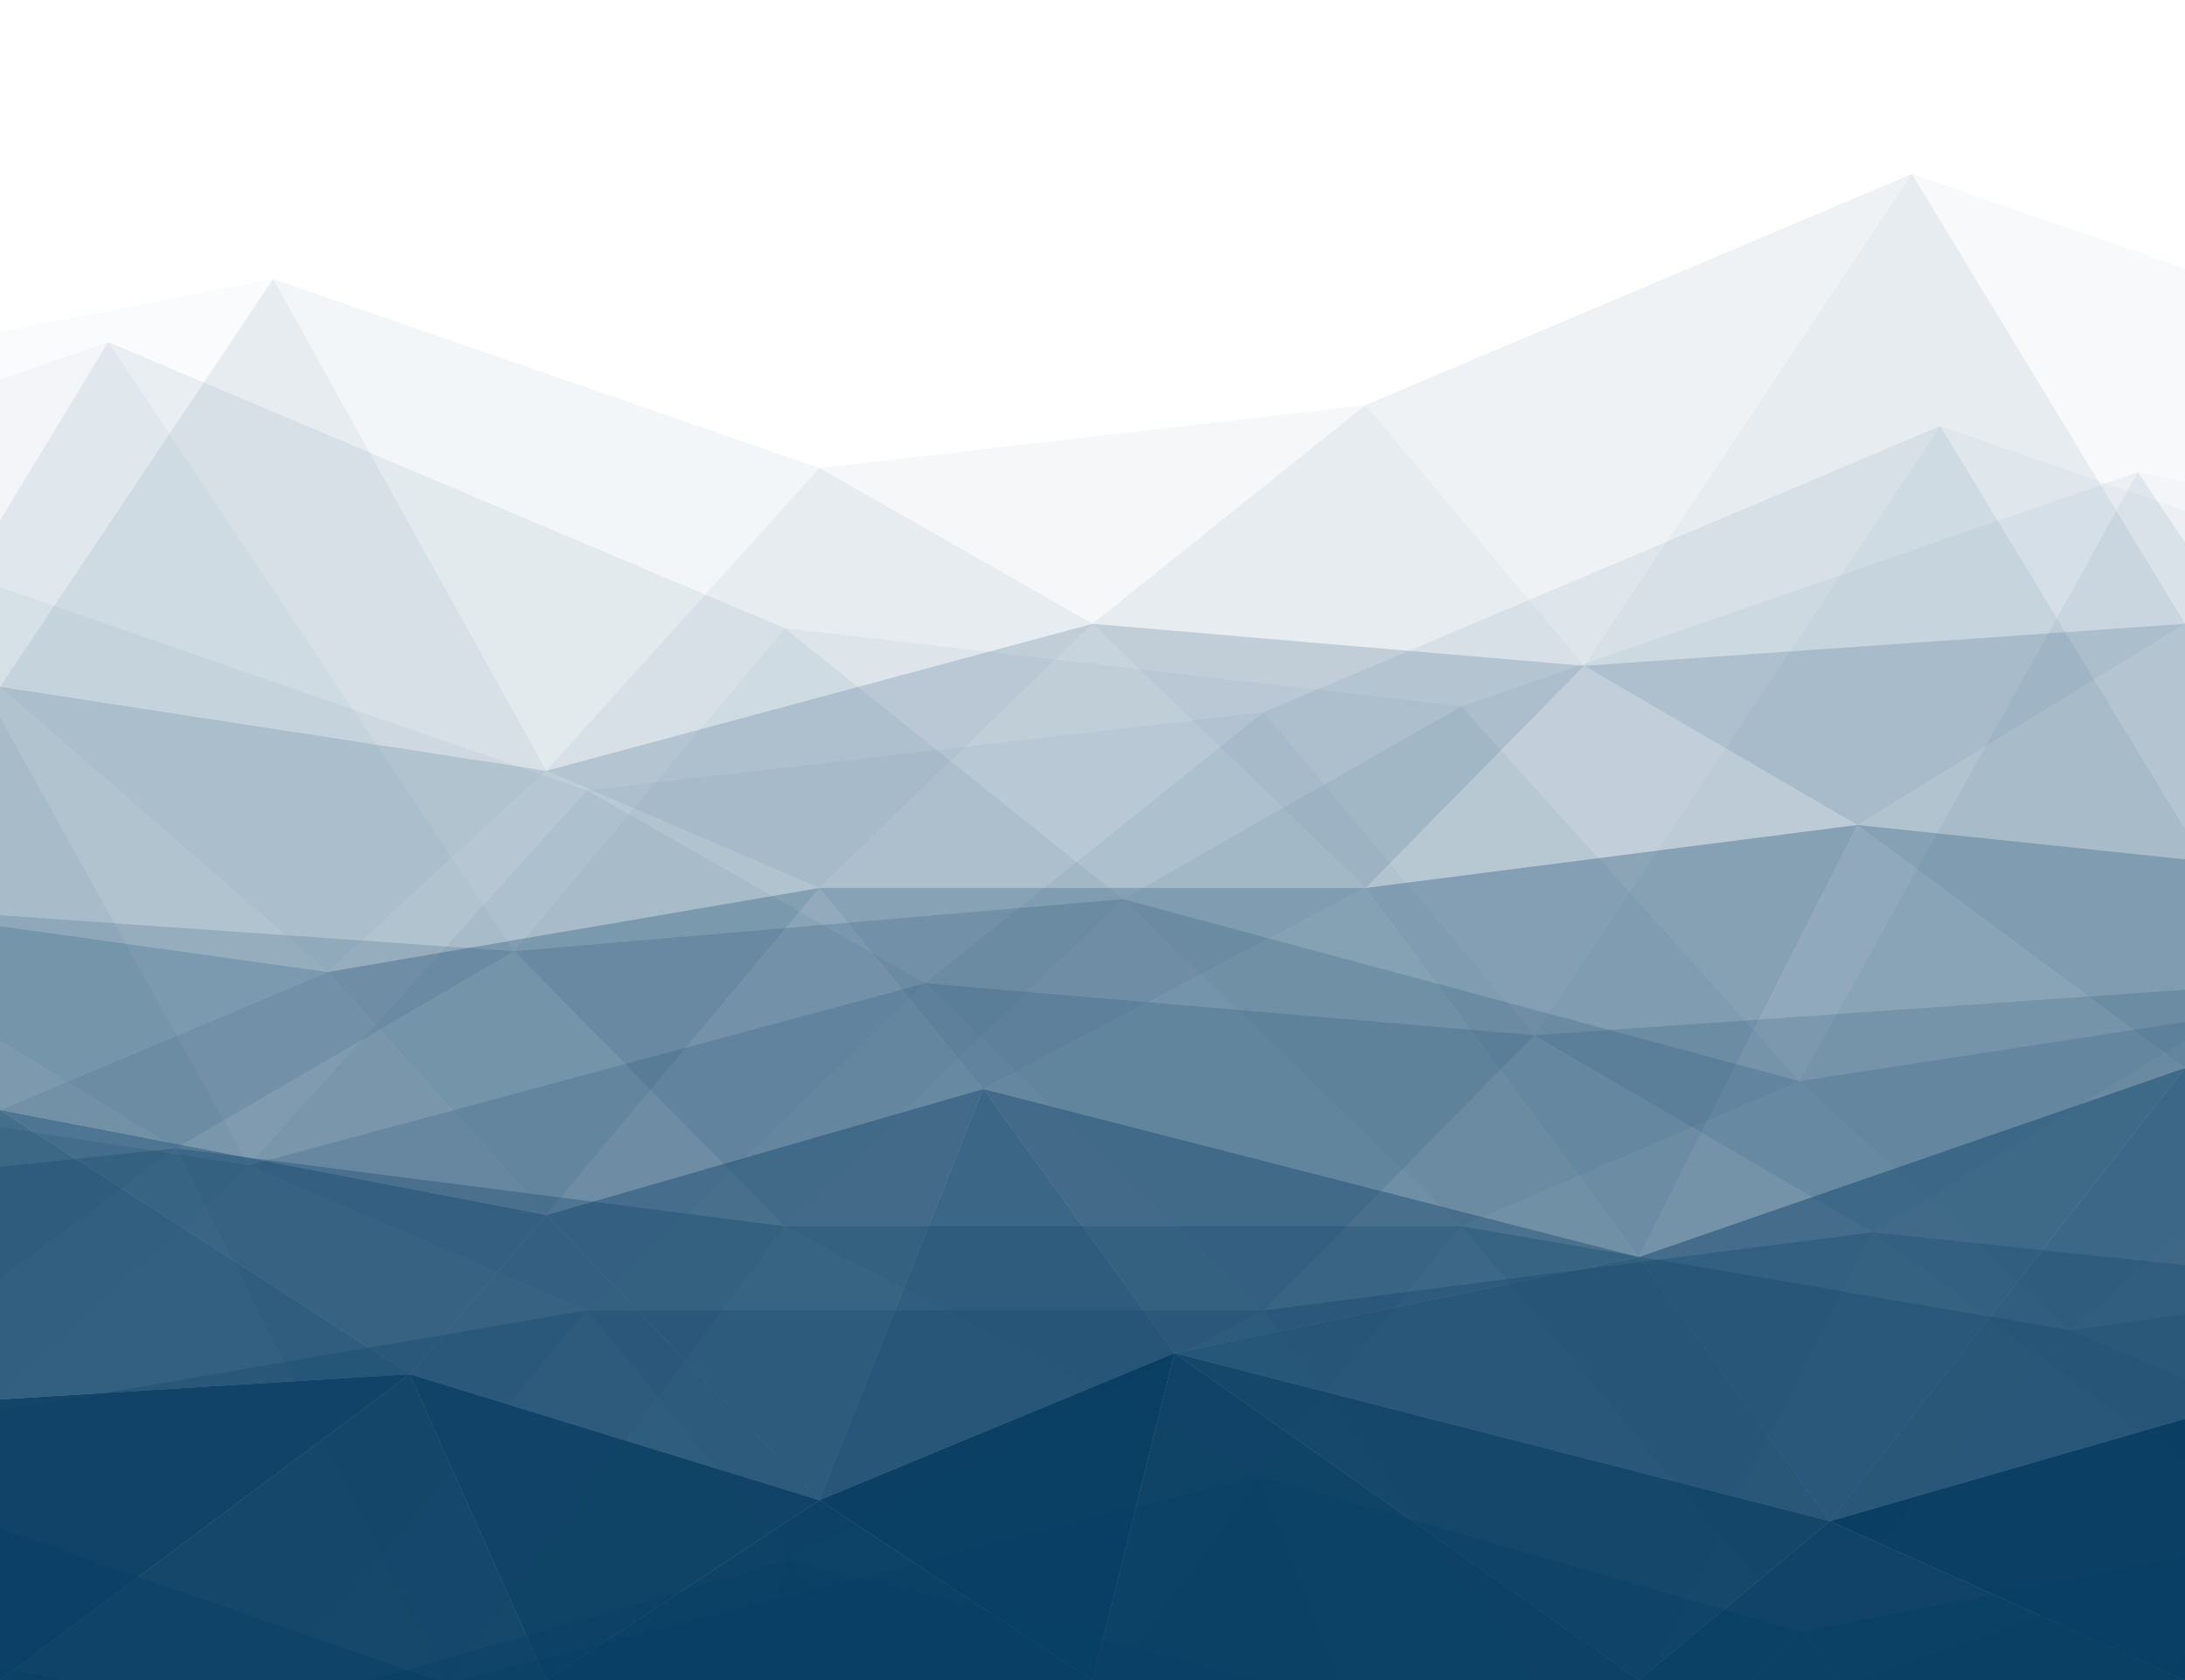 <?xml version="1.0" encoding="utf-8"?>
<!-- Generator: Adobe Illustrator 21.1.0, SVG Export Plug-In . SVG Version: 6.00 Build 0)  -->
<svg version="1.1" id="Layer_1" xmlns="http://www.w3.org/2000/svg" xmlns:xlink="http://www.w3.org/1999/xlink" x="0px" y="0px"
	 viewBox="0 0 1966.3 1512" style="enable-background:new 0 0 1966.3 1512;" xml:space="preserve">
<style type="text/css">
	.st0{clip-path:url(#SVGID_2_);}
	.st1{opacity:0.9;fill:#073A5C;enable-background:new    ;}
	.st2{opacity:0.95;fill:#073A5C;enable-background:new    ;}
	.st3{opacity:0.85;fill:#073A5C;enable-background:new    ;}
	.st4{opacity:0.92;fill:#073A5C;enable-background:new    ;}
	.st5{opacity:0.65;fill:#083E64;enable-background:new    ;}
	.st6{opacity:0.63;fill:#083E64;enable-background:new    ;}
	.st7{opacity:0.6;fill:#083E64;enable-background:new    ;}
	.st8{opacity:0.34;fill:#083E64;enable-background:new    ;}
	.st9{opacity:0.4;fill:#083E64;enable-background:new    ;}
	.st10{opacity:0.42;fill:#083E64;enable-background:new    ;}
	.st11{opacity:0.35;fill:#083E64;enable-background:new    ;}
	.st12{opacity:0.37;fill:#083E64;enable-background:new    ;}
	.st13{opacity:0.2;fill:#083E64;enable-background:new    ;}
	.st14{opacity:0.24;fill:#083E64;enable-background:new    ;}
	.st15{opacity:0.15;fill:#083E64;enable-background:new    ;}
	.st16{opacity:0.25;fill:#083E64;enable-background:new    ;}
	.st17{opacity:0.22;fill:#083E64;enable-background:new    ;}
	.st18{opacity:0.23;fill:#083E64;enable-background:new    ;}
	.st19{opacity:3.000000e-02;fill:#083E64;enable-background:new    ;}
	.st20{opacity:2.000000e-02;fill:#083E64;enable-background:new    ;}
	.st21{opacity:0.1;fill:#083E64;enable-background:new    ;}
	.st22{opacity:7.000000e-02;fill:#083E64;enable-background:new    ;}
	.st23{opacity:4.000000e-02;fill:#083E64;enable-background:new    ;}
	.st24{opacity:5.000000e-02;fill:#083E64;enable-background:new    ;}
</style>
<title>vector-wave</title>
<g>
	<defs>
		<rect id="SVGID_1_" x="0" y="-0.3" width="1966.3" height="1512.2"/>
	</defs>
	<clipPath id="SVGID_2_">
		<use xlink:href="#SVGID_1_"  style="overflow:visible;"/>
	</clipPath>
	<g class="st0">
		<polygon class="st1" points="368.7,1236.5 0,1511.9 -245.8,1274.3 		"/>
		<polygon class="st2" points="2236.7,1198.7 1966.3,1511.9 1646.8,1368.8 		"/>
		<polygon class="st3" points="0,1511.9 368.7,1236.5 491.6,1511.9 		"/>
		<polygon class="st1" points="737.4,1349.9 491.6,1511.9 368.7,1236.5 		"/>
		<polygon class="st4" points="491.6,1511.9 737.4,1349.9 983.2,1511.9 		"/>
		<polygon class="st2" points="1056.9,1217.6 983.2,1511.9 737.4,1349.9 		"/>
		<polygon class="st1" points="983.2,1511.9 1056.9,1217.6 1474.7,1511.9 		"/>
		<polygon class="st3" points="1646.8,1368.8 1474.7,1511.9 1056.9,1217.6 		"/>
		<polygon class="st1" points="1474.7,1511.9 1646.8,1368.8 1966.3,1511.9 		"/>
		<polygon class="st5" points="1646.8,1368.8 1966.3,961 2236.7,1198.7 		"/>
		<polygon class="st5" points="-245.8,1274.3 0,998.8 368.7,1236.5 		"/>
		<polygon class="st6" points="1966.3,961 1646.8,1368.8 1474.7,1131.1 		"/>
		<polygon class="st5" points="1056.9,1217.6 1474.7,1131.1 1646.8,1368.8 		"/>
		<polygon class="st7" points="1474.7,1131.1 1056.9,1217.6 884.8,979.9 		"/>
		<polygon class="st5" points="737.4,1349.9 884.8,979.9 1056.9,1217.6 		"/>
		<polygon class="st7" points="884.8,979.9 737.4,1349.9 491.6,1093.3 		"/>
		<polygon class="st7" points="368.7,1236.5 491.6,1093.3 737.4,1349.9 		"/>
		<polygon class="st7" points="491.6,1093.3 368.7,1236.5 0,998.8 		"/>
		<polygon class="st8" points="294.9,874.6 0,998.8 -245.8,799 		"/>
		<polygon class="st9" points="2212.1,799 1966.3,961 1671.4,742.3 		"/>
		<polygon class="st9" points="0,998.8 294.9,874.6 491.6,1093.3 		"/>
		<polygon class="st10" points="737.4,799 491.6,1093.3 294.9,874.6 		"/>
		<polygon class="st11" points="491.6,1093.3 737.4,799 884.8,979.9 		"/>
		<polygon class="st9" points="1228.9,799 884.8,979.9 737.4,799 		"/>
		<polygon class="st12" points="884.8,979.9 1228.9,799 1474.7,1131.1 		"/>
		<polygon class="st9" points="1671.4,742.3 1474.7,1131.1 1228.9,799 		"/>
		<polygon class="st11" points="1474.7,1131.1 1671.4,742.3 1966.3,961 		"/>
		<polygon class="st13" points="1671.4,742.3 1966.3,561.3 2212.1,799 		"/>
		<polygon class="st13" points="-245.8,799 0,618 294.9,874.6 		"/>
		<polygon class="st14" points="1966.3,561.3 1671.4,742.3 1425.6,599.1 		"/>
		<polygon class="st15" points="1228.9,799 1425.6,599.1 1671.4,742.3 		"/>
		<polygon class="st16" points="1425.6,599.1 1228.9,799 983.2,561.3 		"/>
		<polygon class="st17" points="737.4,799 983.2,561.3 1228.9,799 		"/>
		<polygon class="st16" points="983.2,561.3 737.4,799 491.6,693.6 		"/>
		<polygon class="st13" points="294.9,874.6 491.6,693.6 737.4,799 		"/>
		<polygon class="st18" points="491.6,693.6 294.9,874.6 0,618 		"/>
		<polygon class="st19" points="1720.5,156.6 1966.3,561.3 2212.1,326.7 		"/>
		<polygon class="st20" points="-245.8,345.6 0,618 245.8,251.1 		"/>
		<polygon class="st21" points="1966.3,561.3 1720.5,156.6 1425.6,599.1 		"/>
		<polygon class="st22" points="1228.9,364.5 1425.6,599.1 1720.5,156.6 		"/>
		<polygon class="st21" points="1425.6,599.1 1228.9,364.5 983.2,561.3 		"/>
		<polygon class="st23" points="737.4,421.2 983.2,561.3 1228.9,364.5 		"/>
		<polygon class="st21" points="983.2,561.3 737.4,421.2 491.6,693.6 		"/>
		<polygon class="st24" points="245.8,251.1 491.6,693.6 737.4,421.2 		"/>
		<polygon class="st21" points="491.6,693.6 245.8,251.1 0,618 		"/>
		<polygon class="st1" points="1771.7,1645.2 2228.3,1986.4 2532.7,1692 		"/>
		<polygon class="st2" points="-541.8,1598.4 -207,1986.4 188.7,1809.1 		"/>
		<polygon class="st3" points="2228.3,1986.4 1771.7,1645.2 1619.5,1986.4 		"/>
		<polygon class="st1" points="1315.1,1785.7 1619.5,1986.4 1771.7,1645.2 		"/>
		<polygon class="st4" points="1619.5,1986.4 1315.1,1785.7 1010.7,1986.4 		"/>
		<polygon class="st2" points="919.3,1621.8 1010.7,1986.4 1315.1,1785.7 		"/>
		<polygon class="st1" points="1010.7,1986.4 919.3,1621.8 401.8,1986.4 		"/>
		<polygon class="st3" points="188.7,1809.1 401.8,1986.4 919.3,1621.8 		"/>
		<polygon class="st1" points="401.8,1986.4 188.7,1809.1 -207,1986.4 		"/>
		<polygon class="st5" points="188.7,1809.1 -207,1304.1 -541.8,1598.4 		"/>
		<polygon class="st5" points="2532.7,1692 2228.3,1350.9 1771.7,1645.2 		"/>
		<polygon class="st6" points="-207,1304.1 188.7,1809.1 401.8,1514.8 		"/>
		<polygon class="st5" points="919.3,1621.8 401.8,1514.8 188.7,1809.1 		"/>
		<polygon class="st7" points="401.8,1514.8 919.3,1621.8 1132.4,1327.5 		"/>
		<polygon class="st5" points="1315.1,1785.7 1132.4,1327.5 919.3,1621.8 		"/>
		<polygon class="st7" points="1132.4,1327.5 1315.1,1785.7 1619.5,1468 		"/>
		<polygon class="st7" points="1771.7,1645.2 1619.5,1468 1315.1,1785.7 		"/>
		<polygon class="st7" points="1619.5,1468 1771.7,1645.2 2228.3,1350.9 		"/>
		<polygon class="st8" points="1863,1197 2228.3,1350.9 2532.7,1103.4 		"/>
		<polygon class="st9" points="-511.4,1103.4 -207,1304.1 158.3,1033.2 		"/>
		<polygon class="st9" points="2228.3,1350.9 1863,1197 1619.5,1468 		"/>
		<polygon class="st10" points="1315.1,1103.4 1619.5,1468 1863,1197 		"/>
		<polygon class="st11" points="1619.5,1468 1315.1,1103.4 1132.4,1327.5 		"/>
		<polygon class="st9" points="706.2,1103.4 1132.4,1327.5 1315.1,1103.4 		"/>
		<polygon class="st12" points="1132.4,1327.5 706.2,1103.4 401.8,1514.8 		"/>
		<polygon class="st9" points="158.3,1033.2 401.8,1514.8 706.2,1103.4 		"/>
		<polygon class="st11" points="401.8,1514.8 158.3,1033.2 -207,1304.1 		"/>
		<polygon class="st13" points="158.3,1033.2 -207,809.1 -511.4,1103.4 		"/>
		<polygon class="st13" points="2532.7,1103.4 2228.3,879.3 1863,1197 		"/>
		<polygon class="st14" points="-207,809.1 158.3,1033.2 462.7,855.9 		"/>
		<polygon class="st15" points="706.3,1103.4 462.7,855.9 158.3,1033.2 		"/>
		<polygon class="st16" points="462.7,855.9 706.3,1103.4 1010.7,809.1 		"/>
		<polygon class="st17" points="1315.1,1103.4 1010.7,809.1 706.3,1103.4 		"/>
		<polygon class="st16" points="1010.7,809.1 1315.1,1103.4 1619.5,972.9 		"/>
		<polygon class="st13" points="1863,1197 1619.5,972.9 1315.1,1103.4 		"/>
		<polygon class="st18" points="1619.5,972.9 1863,1197 2228.3,879.3 		"/>
		<polygon class="st19" points="97.4,307.8 -207,809.1 -511.4,518.5 		"/>
		<polygon class="st20" points="2532.7,541.9 2228.3,879.3 1923.9,424.9 		"/>
		<polygon class="st21" points="-207,809.1 97.4,307.8 462.7,855.9 		"/>
		<polygon class="st22" points="706.3,565.3 462.7,855.9 97.4,307.8 		"/>
		<polygon class="st21" points="462.7,855.9 706.3,565.3 1010.7,809.1 		"/>
		<polygon class="st23" points="1315.1,635.6 1010.7,809.1 706.3,565.3 		"/>
		<polygon class="st21" points="1010.7,809.1 1315.1,635.6 1619.5,972.9 		"/>
		<polygon class="st24" points="1923.9,424.9 1619.5,972.9 1315.1,635.6 		"/>
		<polygon class="st21" points="1619.5,972.9 1923.9,424.9 2228.3,879.3 		"/>
		<polygon class="st1" points="71.7,1720.8 -384.9,2062 -689.3,1767.7 		"/>
		<polygon class="st2" points="2385.3,1674 2050.4,2062 1654.7,1884.7 		"/>
		<polygon class="st3" points="-384.9,2062 71.7,1720.8 223.9,2062 		"/>
		<polygon class="st1" points="528.3,1861.3 223.9,2062 71.7,1720.8 		"/>
		<polygon class="st4" points="223.9,2062 528.3,1861.3 832.7,2062 		"/>
		<polygon class="st2" points="924.1,1697.4 832.7,2062 528.3,1861.3 		"/>
		<polygon class="st1" points="832.7,2062 924.1,1697.4 1441.6,2062 		"/>
		<polygon class="st3" points="1654.7,1884.7 1441.6,2062 924.1,1697.4 		"/>
		<polygon class="st1" points="1441.6,2062 1654.7,1884.7 2050.4,2062 		"/>
		<polygon class="st5" points="1654.7,1884.7 2050.4,1379.7 2385.3,1674 		"/>
		<polygon class="st5" points="-689.3,1767.7 -384.9,1426.5 71.7,1720.8 		"/>
		<polygon class="st6" points="2050.4,1379.7 1654.7,1884.7 1441.6,1590.4 		"/>
		<polygon class="st5" points="924.1,1697.4 1441.6,1590.4 1654.7,1884.7 		"/>
		<polygon class="st7" points="1441.6,1590.4 924.1,1697.4 711,1403.1 		"/>
		<polygon class="st5" points="528.3,1861.3 711,1403.1 924.1,1697.4 		"/>
		<polygon class="st7" points="711,1403.1 528.3,1861.3 223.9,1543.6 		"/>
		<polygon class="st7" points="71.7,1720.8 223.9,1543.6 528.3,1861.3 		"/>
		<polygon class="st7" points="223.9,1543.6 71.7,1720.8 -384.9,1426.5 		"/>
		<polygon class="st8" points="-19.6,1272.7 -384.9,1426.5 -689.3,1179 		"/>
		<polygon class="st9" points="2354.8,1179 2050.4,1379.7 1685.1,1108.8 		"/>
		<polygon class="st9" points="-384.9,1426.5 -19.6,1272.7 223.9,1543.6 		"/>
		<polygon class="st10" points="528.3,1179 223.9,1543.6 -19.6,1272.7 		"/>
		<polygon class="st11" points="223.9,1543.6 528.3,1179 711,1403.1 		"/>
		<polygon class="st9" points="1137.2,1179 711,1403.1 528.3,1179 		"/>
		<polygon class="st12" points="711,1403.1 1137.2,1179 1441.6,1590.4 		"/>
		<polygon class="st9" points="1685.1,1108.8 1441.6,1590.4 1137.2,1179 		"/>
		<polygon class="st11" points="1441.6,1590.4 1685.1,1108.8 2050.4,1379.7 		"/>
		<polygon class="st13" points="1685.1,1108.8 2050.4,884.7 2354.8,1179 		"/>
		<polygon class="st13" points="-689.3,1179 -384.9,954.9 -19.6,1272.7 		"/>
		<polygon class="st14" points="2050.4,884.7 1685.1,1108.8 1380.7,931.5 		"/>
		<polygon class="st15" points="1137.1,1179 1380.7,931.5 1685.1,1108.8 		"/>
		<polygon class="st16" points="1380.7,931.5 1137.1,1179 832.7,884.7 		"/>
		<polygon class="st17" points="528.3,1179 832.7,884.7 1137.1,1179 		"/>
		<polygon class="st16" points="832.7,884.7 528.3,1179 223.9,1048.6 		"/>
		<polygon class="st13" points="-19.6,1272.7 223.9,1048.6 528.3,1179 		"/>
		<polygon class="st18" points="223.9,1048.6 -19.6,1272.7 -384.9,954.9 		"/>
		<polygon class="st19" points="1746,383.4 2050.4,884.7 2354.8,594.1 		"/>
		<polygon class="st20" points="-689.3,617.5 -384.9,954.9 -80.5,500.5 		"/>
		<polygon class="st21" points="2050.4,884.7 1746,383.4 1380.7,931.5 		"/>
		<polygon class="st22" points="1137.1,640.9 1380.7,931.5 1746,383.4 		"/>
		<polygon class="st21" points="1380.7,931.5 1137.1,640.9 832.7,884.7 		"/>
		<polygon class="st23" points="528.3,711.2 832.7,884.7 1137.1,640.9 		"/>
		<polygon class="st21" points="832.7,884.7 528.3,711.2 223.9,1048.6 		"/>
		<polygon class="st24" points="-80.5,500.5 223.9,1048.6 528.3,711.2 		"/>
		<polygon class="st21" points="223.9,1048.6 -80.5,500.5 -384.9,954.9 		"/>
	</g>
</g>
</svg>
